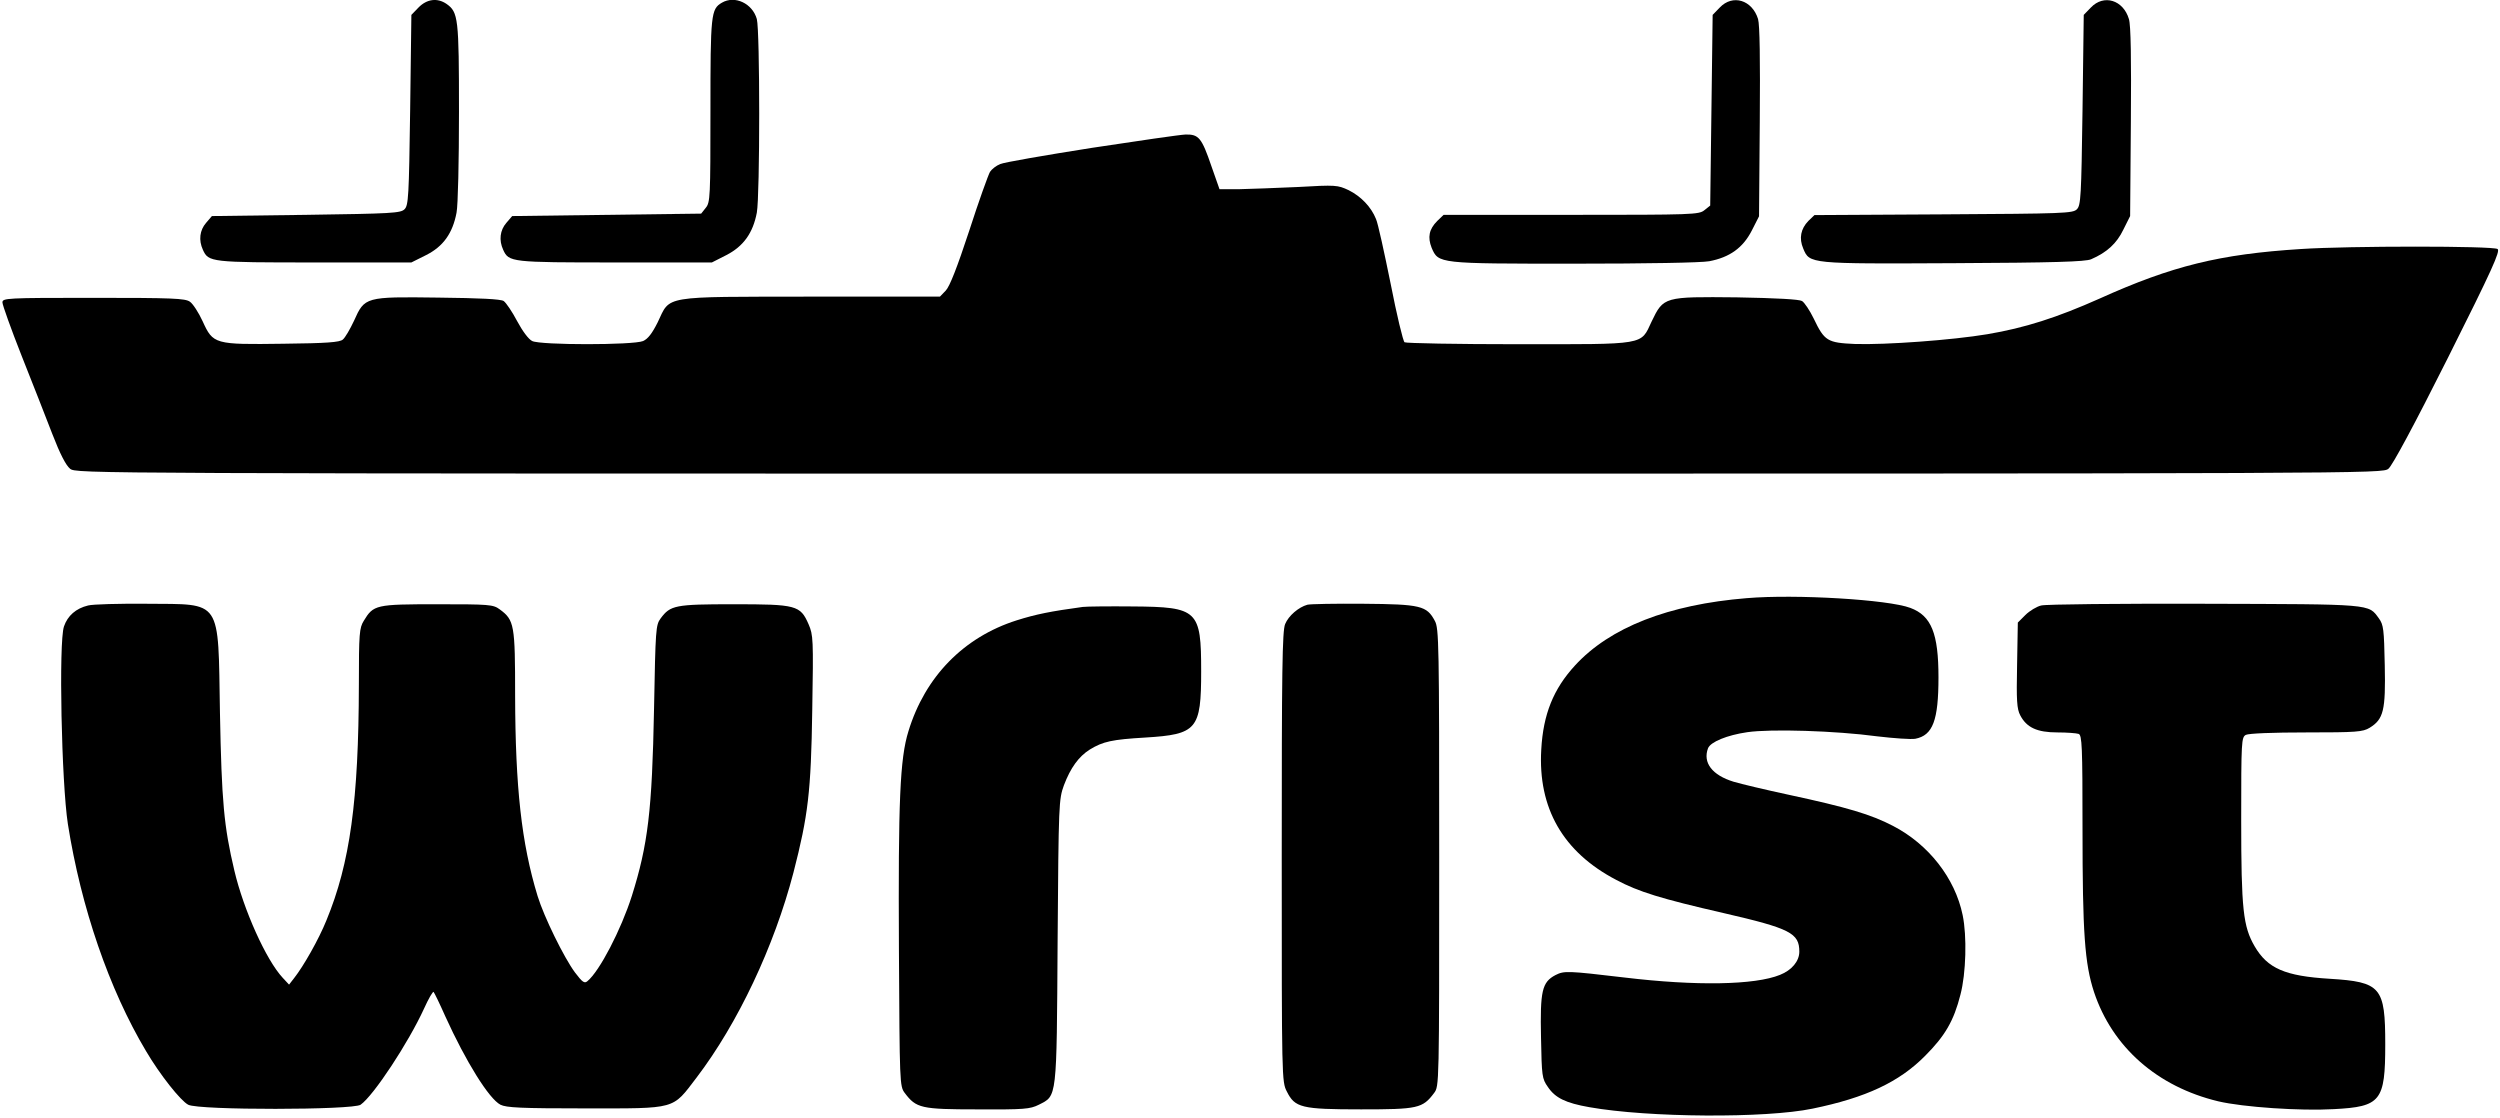 <?xml version="1.0" standalone="no"?>
<!DOCTYPE svg PUBLIC "-//W3C//DTD SVG 20010904//EN"
 "http://www.w3.org/TR/2001/REC-SVG-20010904/DTD/svg10.dtd">
<svg version="1.0" xmlns="http://www.w3.org/2000/svg"
 width="1024pt" height="458pt" viewBox="0 0 1024 458"
 preserveAspectRatio="xMidYMid meet">

<g transform="translate(0,458) scale(0.1,-0.1)"
fill="currentColor" stroke="none">
<path d="M1714 4549 l-29 -30 -5 -389 c-5 -356 -7 -391 -23 -407 -16 -16 -51
-18 -403 -23 l-386 -5 -24 -28 c-26 -30 -31 -71 -13 -110 23 -51 32 -52 458
-52 l396 0 60 30 c70 35 109 89 125 174 6 30 10 211 10 413 0 385 -3 408 -51
442 -38 26 -81 20 -115 -15z"/>
<path d="M2957 4569 c-45 -26 -47 -47 -47 -442 0 -354 -1 -376 -19 -398 l-19
-24 -387 -5 -387 -5 -24 -28 c-26 -30 -31 -71 -13 -110 23 -51 32 -52 459 -52
l396 0 59 30 c70 36 109 90 125 174 13 71 13 744 0 793 -18 64 -90 98 -143 67z"/>
<path d="M7044 4549 l-29 -30 -5 -391 -5 -390 -24 -19 c-22 -18 -46 -19 -546
-19 l-522 0 -26 -25 c-34 -34 -40 -67 -23 -110 28 -65 26 -65 584 -65 296 0
521 4 553 10 84 16 138 55 174 125 l30 59 3 385 c2 260 0 398 -7 423 -24 78
-104 103 -157 47z"/>
<path d="M8564 4549 l-29 -30 -5 -389 c-5 -356 -7 -391 -23 -407 -16 -17 -54
-18 -546 -21 l-529 -3 -25 -24 c-31 -32 -39 -71 -21 -113 26 -63 25 -63 617
-60 409 2 539 6 562 16 65 28 105 65 132 121 l28 56 3 385 c2 257 0 397 -8
422 -23 78 -103 103 -156 47z"/>
<path d="M4470 3974 c-190 -30 -358 -59 -373 -66 -16 -6 -35 -21 -42 -32 -7
-12 -46 -120 -85 -241 -50 -152 -80 -228 -96 -245 l-24 -25 -528 0 c-616 -1
-575 6 -628 -105 -23 -46 -40 -68 -60 -77 -41 -17 -419 -17 -454 0 -15 7 -40
41 -62 82 -20 38 -45 75 -55 82 -12 8 -97 12 -268 14 -300 4 -301 3 -345 -95
-16 -34 -36 -69 -46 -77 -13 -11 -65 -15 -244 -17 -282 -4 -287 -2 -330 92
-16 35 -40 72 -52 80 -19 14 -72 16 -395 16 -359 0 -373 -1 -373 -19 0 -10 35
-108 78 -217 44 -110 100 -254 126 -321 32 -83 56 -129 73 -143 26 -20 34 -20
4748 -20 4718 0 4722 0 4748 20 16 13 104 176 244 455 182 363 215 437 203
445 -20 13 -608 13 -805 0 -333 -21 -528 -69 -825 -203 -175 -78 -306 -120
-460 -146 -143 -24 -416 -44 -542 -40 -113 5 -125 12 -169 104 -16 33 -38 66
-48 72 -12 7 -103 12 -267 15 -298 3 -300 3 -349 -99 -46 -98 -18 -93 -547
-93 -249 0 -458 4 -465 8 -6 4 -32 112 -57 240 -26 128 -52 248 -60 265 -20
50 -62 93 -112 118 -45 21 -52 22 -208 13 -88 -4 -197 -8 -241 -9 l-80 0 -33
94 c-40 117 -52 131 -106 130 -23 -1 -196 -26 -386 -55z"/>
<path d="M7155 2130 c-321 -26 -561 -120 -704 -276 -88 -96 -130 -199 -138
-344 -14 -240 89 -420 307 -534 92 -49 183 -77 440 -136 273 -63 310 -82 310
-158 0 -39 -31 -76 -79 -95 -103 -42 -344 -46 -636 -11 -237 28 -248 28 -284
10 -55 -29 -63 -65 -59 -256 3 -158 4 -168 28 -202 30 -45 73 -66 170 -83 242
-43 722 -46 914 -6 219 45 355 109 461 216 82 82 118 144 145 251 23 87 27
240 9 326 -31 151 -140 290 -285 365 -90 47 -187 76 -429 128 -93 20 -194 44
-224 53 -88 27 -127 78 -105 137 10 26 78 54 161 66 96 14 361 6 532 -17 68
-8 138 -13 156 -10 72 14 95 75 95 252 0 179 -29 252 -115 284 -89 34 -470 57
-670 40z"/>
<path d="M361 2100 c-50 -12 -84 -42 -99 -86 -22 -64 -10 -640 16 -809 54
-342 169 -677 320 -930 57 -97 142 -204 173 -220 43 -23 675 -22 706 0 53 37
196 254 260 394 18 40 36 71 39 68 3 -3 25 -48 48 -100 84 -185 179 -338 226
-362 24 -12 83 -15 347 -15 378 0 355 -6 456 126 169 222 318 537 397 840 60
233 72 330 77 665 5 292 4 308 -15 352 -34 78 -50 82 -307 82 -240 0 -259 -4
-299 -58 -20 -27 -21 -44 -27 -370 -8 -419 -25 -557 -91 -767 -44 -138 -132
-308 -182 -349 -12 -10 -20 -5 -51 36 -45 61 -127 228 -153 313 -66 216 -91
445 -92 820 0 291 -3 310 -63 354 -27 20 -42 21 -256 21 -252 0 -261 -2 -301
-68 -18 -29 -20 -52 -20 -262 -1 -474 -36 -730 -133 -965 -31 -77 -94 -188
-132 -236 l-21 -27 -26 28 c-68 73 -160 278 -198 439 -43 182 -52 282 -59 646
-8 473 11 444 -301 447 -113 1 -220 -2 -239 -7z"/>
<path d="M5355 2103 c-36 -10 -77 -45 -91 -79 -12 -28 -14 -192 -14 -954 0
-910 0 -921 21 -961 33 -66 59 -73 304 -73 232 0 252 4 299 67 21 28 21 29 21
965 0 877 -1 939 -18 969 -33 62 -58 68 -292 70 -115 1 -219 -1 -230 -4z"/>
<path d="M8361 2100 c-18 -4 -48 -22 -65 -39 l-31 -31 -3 -174 c-3 -145 -1
-180 13 -206 26 -50 69 -70 152 -70 39 0 78 -3 87 -6 14 -5 16 -49 16 -389 0
-426 9 -552 47 -668 75 -226 259 -388 509 -448 102 -24 337 -40 474 -32 192
10 210 33 210 265 0 235 -17 256 -228 269 -182 11 -254 42 -307 133 -47 81
-55 150 -55 518 0 323 1 338 19 348 12 6 110 10 248 10 205 0 231 2 259 19 57
35 66 71 62 256 -3 147 -5 166 -24 192 -44 60 -21 58 -714 60 -349 1 -650 -2
-669 -7z"/>
<path d="M4435 2094 c-132 -18 -192 -30 -271 -55 -217 -69 -375 -231 -443
-454 -35 -112 -42 -287 -39 -892 3 -553 3 -562 24 -590 47 -62 66 -67 298 -67
191 -1 215 1 251 19 75 38 73 18 77 671 4 566 5 580 26 638 27 71 60 117 106
146 54 33 91 41 227 49 212 13 229 33 229 271 0 251 -13 264 -280 266 -96 1
-188 0 -205 -2z"/>
</g>
</svg>
